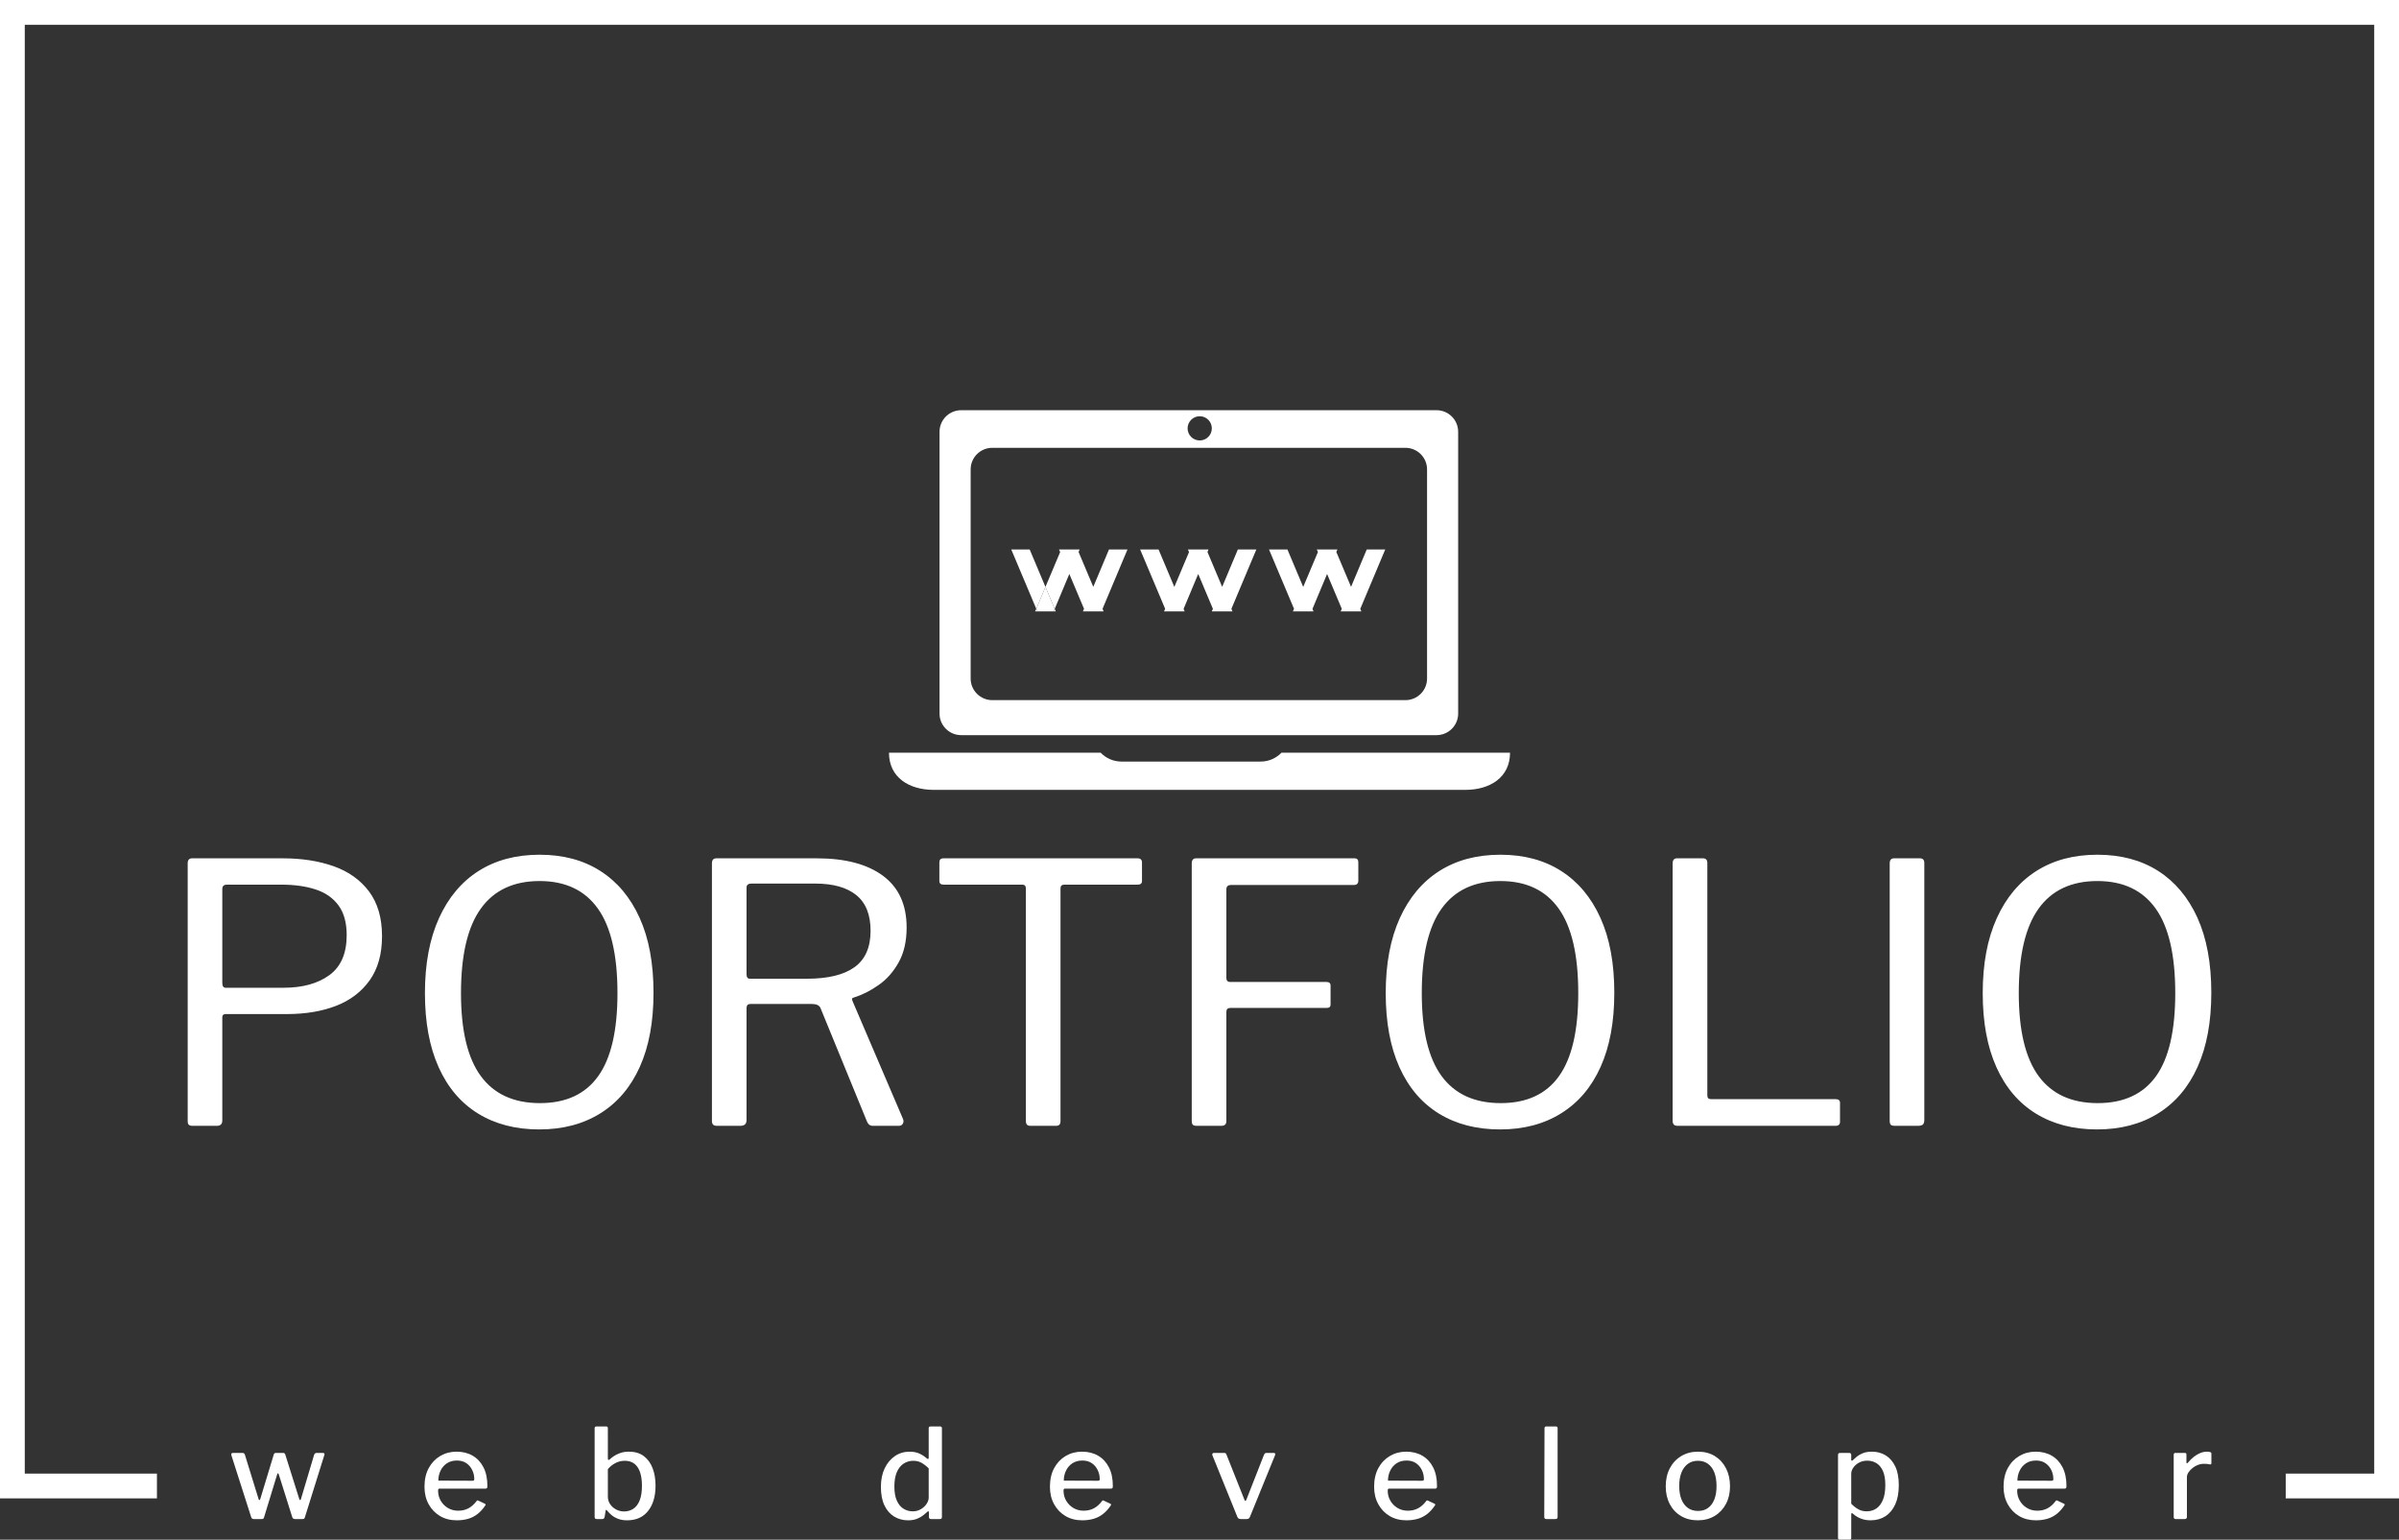 <svg xmlns="http://www.w3.org/2000/svg" viewBox="0 0 375.08 240.747" height="240.747" width="375.08"><rect x="0" y="0" width="375.08" height="240.747" fill="#333333" stroke="none"/><g><svg></svg></g><g><svg viewBox="0 0 375.08 240.747" height="240.747" width="375.08"><g transform="matrix(1,0,0,1,-10.22,-6.453)"><path xmlns="http://www.w3.org/2000/svg" d="M10.22 240.747v-234.294h375.08v234.294h-17.711v-3.874h13.837v-226.546h-367.332v226.546l20.662 0 0 3.874z" fill="#ffffff" fill-rule="nonzero" stroke="none" stroke-width="1" stroke-linecap="butt" stroke-linejoin="miter" stroke-miterlimit="10" stroke-dasharray="" stroke-dashoffset="0" font-family="none" font-weight="none" font-size="none" text-anchor="none" style="mix-blend-mode: normal" data-fill-palette-color="tertiary"></path><g><path xmlns="http://www.w3.org/2000/svg" d="M60.715 233.639v0c0.104 0 0.176 0.033 0.215 0.098 0.039 0.065 0.039 0.143 0 0.234v0l-3.044 9.736c-0.026 0.104-0.068 0.176-0.125 0.215-0.06 0.039-0.148 0.059-0.265 0.058v0h-1.132c-0.234 0-0.384-0.098-0.449-0.292v0l-2.107-6.693c-0.052-0.117-0.1-0.176-0.144-0.176-0.047 0-0.083 0.059-0.11 0.176v0l-2.048 6.712c-0.026 0.104-0.068 0.176-0.125 0.215-0.06 0.039-0.142 0.059-0.246 0.058v0h-1.21c-0.234 0-0.377-0.098-0.429-0.292v0l-3.103-9.698c-0.026-0.104-0.02-0.189 0.02-0.253 0.039-0.065 0.111-0.098 0.215-0.098v0h1.522c0.078 0 0.15 0.022 0.214 0.066 0.065 0.047 0.111 0.109 0.137 0.188v0l2.146 6.946c0.026 0.117 0.069 0.176 0.129 0.176 0.057 0 0.105-0.065 0.144-0.195v0l2.108-6.947c0.026-0.078 0.065-0.137 0.117-0.175 0.052-0.039 0.124-0.059 0.214-0.059v0h1.132c0.078 0 0.15 0.022 0.215 0.066 0.065 0.047 0.104 0.109 0.117 0.188v0l2.185 6.946c0.039 0.117 0.085 0.176 0.137 0.176 0.052 0 0.098-0.065 0.136-0.195v0l2.069-6.947c0.039-0.065 0.087-0.121 0.144-0.168 0.06-0.044 0.135-0.066 0.226-0.066v0zM78.714 239.532v0c0 0.585 0.139 1.115 0.417 1.588 0.281 0.476 0.658 0.855 1.132 1.136 0.476 0.278 1.007 0.418 1.592 0.417v0c0.598 0 1.132-0.124 1.6-0.371 0.468-0.247 0.898-0.631 1.288-1.151v0c0.039-0.052 0.078-0.082 0.117-0.09 0.039-0.005 0.098 0.012 0.176 0.051v0l0.995 0.468c0.143 0.065 0.156 0.169 0.039 0.313v0c-0.364 0.533-0.765 0.969-1.202 1.307-0.434 0.338-0.918 0.585-1.452 0.741-0.533 0.156-1.125 0.234-1.776 0.235v0c-0.989 0-1.86-0.221-2.614-0.664-0.754-0.442-1.35-1.06-1.788-1.853-0.434-0.793-0.652-1.704-0.651-2.732v0c0-1.132 0.221-2.105 0.663-2.919 0.442-0.812 1.043-1.443 1.803-1.893 0.762-0.447 1.612-0.671 2.548-0.671v0c0.963 0 1.804 0.211 2.525 0.632 0.723 0.424 1.287 1.033 1.69 1.826 0.403 0.793 0.605 1.756 0.605 2.888v0c0 0.117-0.013 0.217-0.039 0.301-0.026 0.086-0.111 0.129-0.254 0.128v0h-7.219c-0.065 0-0.114 0.029-0.149 0.086-0.031 0.06-0.047 0.135-0.046 0.227zM78.753 237.971l5.287 0.019c0.143 0 0.234-0.02 0.274-0.058 0.039-0.039 0.059-0.111 0.058-0.215v0c0-0.494-0.108-0.963-0.324-1.405-0.213-0.442-0.519-0.8-0.917-1.073-0.395-0.273-0.886-0.41-1.471-0.41v0c-0.611 0-1.136 0.146-1.573 0.437-0.434 0.294-0.766 0.682-0.995 1.163-0.226 0.481-0.34 0.995-0.339 1.542zM104.361 243.98h-0.82c-0.13 0-0.221-0.026-0.273-0.078-0.052-0.052-0.078-0.143-0.078-0.273v0-13.834c0-0.195 0.091-0.293 0.273-0.293v0h1.561c0.156 0 0.234 0.098 0.234 0.293v0 4.722c0 0.13 0.029 0.202 0.086 0.215 0.06 0.013 0.135-0.02 0.226-0.098v0c0.143-0.143 0.347-0.306 0.613-0.488 0.268-0.182 0.6-0.345 0.995-0.488 0.398-0.143 0.857-0.215 1.378-0.214v0c0.937 0 1.711 0.23 2.322 0.691 0.611 0.463 1.069 1.091 1.373 1.884 0.307 0.793 0.46 1.704 0.461 2.732v0c0 1.665-0.388 2.985-1.163 3.961-0.773 0.976-1.868 1.463-3.286 1.464v0c-0.559 0-1.047-0.085-1.463-0.254-0.416-0.169-0.761-0.377-1.035-0.624-0.273-0.247-0.488-0.468-0.643-0.664v0c-0.052-0.065-0.101-0.095-0.149-0.09-0.044 0.008-0.066 0.057-0.066 0.149v0l-0.156 0.956c-0.039 0.221-0.169 0.332-0.39 0.331zM105.258 236.176v4.292c0 0.442 0.12 0.839 0.359 1.19 0.242 0.351 0.554 0.627 0.937 0.828 0.385 0.203 0.799 0.304 1.241 0.304v0c0.533 0 1.011-0.137 1.432-0.41 0.424-0.273 0.756-0.706 0.995-1.299 0.242-0.591 0.363-1.354 0.363-2.291v0c0-1.288-0.228-2.263-0.683-2.927-0.455-0.663-1.125-0.995-2.01-0.995v0c-0.533 0-1.028 0.124-1.483 0.371-0.455 0.247-0.839 0.559-1.151 0.937zM155.772 243.98v0c-0.091 0-0.167-0.026-0.227-0.078-0.057-0.052-0.086-0.13-0.086-0.234v0-0.741c0-0.091-0.026-0.143-0.078-0.156-0.052-0.013-0.111 0.013-0.175 0.078v0c-0.169 0.156-0.384 0.338-0.644 0.546-0.26 0.208-0.585 0.39-0.976 0.546-0.39 0.156-0.852 0.234-1.385 0.235v0c-0.807 0-1.532-0.195-2.178-0.586-0.643-0.39-1.15-0.973-1.522-1.748-0.369-0.773-0.554-1.738-0.554-2.896v0c0-1.106 0.195-2.068 0.585-2.888 0.39-0.82 0.924-1.461 1.6-1.923 0.676-0.46 1.437-0.691 2.283-0.691v0c0.611 0 1.128 0.098 1.55 0.293 0.424 0.195 0.805 0.442 1.143 0.741v0c0.104 0.091 0.182 0.126 0.234 0.105 0.052-0.018 0.078-0.099 0.078-0.242v0-4.546c0-0.195 0.085-0.293 0.254-0.293v0h1.561c0.169 0 0.254 0.098 0.254 0.293v0 13.854c0 0.117-0.026 0.202-0.078 0.253-0.052 0.052-0.15 0.078-0.293 0.078v0zM155.42 236.058v0c-0.377-0.377-0.754-0.67-1.131-0.878-0.377-0.208-0.8-0.312-1.269-0.312v0c-0.572 0-1.084 0.15-1.533 0.449-0.447 0.299-0.799 0.744-1.054 1.335-0.252 0.593-0.379 1.339-0.379 2.236v0c0 0.911 0.13 1.652 0.391 2.224 0.26 0.572 0.607 0.991 1.042 1.257 0.437 0.268 0.916 0.402 1.436 0.402v0c0.468 0 0.891-0.111 1.268-0.332 0.377-0.221 0.676-0.498 0.898-0.831 0.221-0.33 0.332-0.658 0.331-0.984v0zM176.501 239.532v0c0 0.585 0.139 1.115 0.418 1.588 0.281 0.476 0.658 0.855 1.132 1.136 0.476 0.278 1.007 0.418 1.592 0.417v0c0.598 0 1.132-0.124 1.6-0.371 0.468-0.247 0.898-0.631 1.288-1.151v0c0.039-0.052 0.078-0.082 0.117-0.09 0.039-0.005 0.098 0.012 0.175 0.051v0l0.995 0.468c0.143 0.065 0.156 0.169 0.04 0.313v0c-0.364 0.533-0.765 0.969-1.202 1.307-0.434 0.338-0.918 0.585-1.452 0.741-0.533 0.156-1.125 0.234-1.776 0.235v0c-0.989 0-1.86-0.221-2.614-0.664-0.754-0.442-1.35-1.06-1.788-1.853-0.434-0.793-0.652-1.704-0.651-2.732v0c0-1.132 0.221-2.105 0.663-2.919 0.442-0.812 1.043-1.443 1.803-1.893 0.762-0.447 1.612-0.671 2.548-0.671v0c0.963 0 1.804 0.211 2.525 0.632 0.723 0.424 1.287 1.033 1.69 1.826 0.403 0.793 0.605 1.756 0.605 2.888v0c0 0.117-0.013 0.217-0.039 0.301-0.026 0.086-0.111 0.129-0.254 0.128v0h-7.22c-0.065 0-0.114 0.029-0.148 0.086-0.031 0.06-0.047 0.135-0.047 0.227zM176.54 237.971l5.288 0.019c0.143 0 0.234-0.02 0.273-0.058 0.039-0.039 0.059-0.111 0.059-0.215v0c0-0.494-0.108-0.963-0.324-1.405-0.213-0.442-0.519-0.8-0.917-1.073-0.395-0.273-0.886-0.41-1.471-0.41v0c-0.611 0-1.136 0.146-1.573 0.437-0.434 0.294-0.766 0.682-0.995 1.163-0.226 0.481-0.34 0.995-0.34 1.542zM209.368 233.639v0c0.104 0 0.176 0.033 0.215 0.098 0.039 0.065 0.039 0.143 0 0.234v0l-3.942 9.678c-0.078 0.221-0.247 0.332-0.507 0.331v0h-0.917c-0.26 0-0.436-0.104-0.527-0.312v0l-3.922-9.678c-0.026-0.104-0.017-0.189 0.027-0.253 0.047-0.065 0.122-0.098 0.227-0.098v0h1.619c0.078 0 0.15 0.022 0.215 0.066 0.065 0.047 0.104 0.109 0.117 0.188v0l2.81 7.063c0.091 0.247 0.195 0.241 0.312-0.019v0l2.77-7.064c0.039-0.065 0.085-0.121 0.137-0.168 0.052-0.044 0.124-0.066 0.215-0.066v0zM227.187 239.532v0c0 0.585 0.14 1.115 0.421 1.588 0.278 0.476 0.656 0.855 1.132 1.136 0.473 0.278 1.003 0.418 1.588 0.417v0c0.598 0 1.132-0.124 1.6-0.371 0.468-0.247 0.898-0.631 1.288-1.151v0c0.039-0.052 0.078-0.082 0.117-0.09 0.039-0.005 0.098 0.012 0.175 0.051v0l0.996 0.468c0.143 0.065 0.156 0.169 0.039 0.313v0c-0.364 0.533-0.764 0.969-1.198 1.307-0.437 0.338-0.922 0.585-1.456 0.741-0.533 0.156-1.125 0.234-1.776 0.235v0c-0.989 0-1.86-0.221-2.614-0.664-0.754-0.442-1.349-1.06-1.784-1.853-0.437-0.793-0.656-1.704-0.655-2.732v0c0-1.132 0.221-2.105 0.663-2.919 0.442-0.812 1.045-1.443 1.807-1.893 0.76-0.447 1.608-0.671 2.544-0.671v0c0.963 0 1.806 0.211 2.529 0.632 0.721 0.424 1.283 1.033 1.686 1.826 0.403 0.793 0.605 1.756 0.605 2.888v0c0 0.117-0.013 0.217-0.039 0.301-0.026 0.086-0.111 0.129-0.254 0.128v0h-7.219c-0.065 0-0.113 0.029-0.145 0.086-0.034 0.06-0.051 0.135-0.05 0.227zM227.226 237.971l5.287 0.019c0.143 0 0.234-0.02 0.274-0.058 0.039-0.039 0.059-0.111 0.058-0.215v0c0-0.494-0.107-0.963-0.32-1.405-0.216-0.442-0.522-0.8-0.917-1.073-0.398-0.273-0.89-0.41-1.475-0.41v0c-0.611 0-1.134 0.146-1.569 0.437-0.437 0.294-0.769 0.682-0.995 1.163-0.229 0.481-0.343 0.995-0.343 1.542zM253.751 229.795v13.815c0 0.143-0.029 0.241-0.086 0.292-0.06 0.052-0.168 0.078-0.324 0.078v0h-1.327c-0.234 0-0.351-0.104-0.351-0.312v0l0.039-13.873c0-0.195 0.085-0.293 0.253-0.293v0h1.542c0.169 0 0.254 0.098 0.254 0.293zM275.671 244.176v0c-1.002 0-1.88-0.225-2.635-0.676-0.754-0.447-1.34-1.072-1.756-1.873-0.416-0.799-0.624-1.718-0.624-2.759v0c0-1.08 0.215-2.027 0.644-2.841 0.429-0.812 1.025-1.445 1.787-1.9 0.76-0.455 1.627-0.683 2.603-0.683v0c1.015 0 1.897 0.23 2.646 0.691 0.747 0.463 1.328 1.1 1.744 1.912 0.416 0.814 0.624 1.748 0.625 2.802v0c0 1.041-0.211 1.96-0.632 2.759-0.424 0.801-1.013 1.43-1.768 1.885-0.754 0.455-1.633 0.683-2.634 0.683zM275.71 242.712v0c0.611 0 1.132-0.156 1.561-0.468 0.429-0.312 0.758-0.758 0.987-1.339 0.226-0.578 0.34-1.276 0.339-2.095v0c0-0.82-0.113-1.522-0.339-2.108-0.229-0.585-0.561-1.038-0.995-1.358-0.437-0.317-0.961-0.476-1.573-0.476v0c-0.611 0-1.134 0.159-1.569 0.476-0.437 0.32-0.773 0.773-1.006 1.358-0.234 0.585-0.351 1.288-0.352 2.108v0c0 0.82 0.117 1.518 0.352 2.095 0.234 0.58 0.57 1.026 1.006 1.339 0.434 0.312 0.964 0.468 1.589 0.468zM299.327 233.639v0c0.221 0 0.332 0.104 0.332 0.312v0 0.761c0 0.091 0.023 0.139 0.07 0.145 0.044 0.008 0.105-0.021 0.184-0.086v0c0.169-0.169 0.377-0.355 0.624-0.558 0.247-0.2 0.563-0.379 0.948-0.535 0.382-0.156 0.853-0.234 1.413-0.234v0c0.793 0 1.506 0.191 2.139 0.573 0.63 0.385 1.13 0.961 1.502 1.729 0.369 0.767 0.554 1.743 0.554 2.927v0c0 1.197-0.185 2.201-0.554 3.013-0.372 0.814-0.886 1.432-1.541 1.853-0.658 0.424-1.423 0.636-2.295 0.637v0c-0.572 0-1.082-0.088-1.53-0.266-0.45-0.174-0.844-0.411-1.182-0.71v0c-0.117-0.117-0.202-0.167-0.254-0.148-0.052 0.021-0.078 0.109-0.078 0.265v0 3.61c0 0.182-0.078 0.273-0.234 0.273v0h-1.581c-0.169 0-0.254-0.091-0.253-0.273v0-12.937c0-0.13 0.026-0.221 0.078-0.273 0.052-0.052 0.15-0.078 0.292-0.078v0zM299.659 241.58v0c0.351 0.364 0.719 0.653 1.104 0.867 0.382 0.216 0.814 0.324 1.296 0.324v0c0.585 0 1.097-0.15 1.534-0.449 0.434-0.299 0.775-0.752 1.022-1.358 0.247-0.604 0.371-1.367 0.371-2.291v0c0-0.924-0.126-1.665-0.379-2.224-0.255-0.559-0.597-0.967-1.026-1.222-0.429-0.252-0.904-0.379-1.424-0.378v0c-0.481 0-0.911 0.104-1.288 0.312-0.377 0.208-0.673 0.468-0.886 0.78-0.216 0.312-0.324 0.624-0.324 0.937v0zM325.599 239.532v0c0 0.585 0.14 1.115 0.421 1.588 0.278 0.476 0.656 0.855 1.132 1.136 0.473 0.278 1.003 0.418 1.588 0.417v0c0.598 0 1.132-0.124 1.6-0.371 0.468-0.247 0.898-0.631 1.288-1.151v0c0.039-0.052 0.078-0.082 0.117-0.09 0.039-0.005 0.098 0.012 0.176 0.051v0l0.995 0.468c0.143 0.065 0.156 0.169 0.039 0.313v0c-0.364 0.533-0.764 0.969-1.198 1.307-0.437 0.338-0.922 0.585-1.456 0.741-0.533 0.156-1.125 0.234-1.775 0.235v0c-0.989 0-1.86-0.221-2.615-0.664-0.754-0.442-1.349-1.06-1.784-1.853-0.437-0.793-0.656-1.704-0.655-2.732v0c0-1.132 0.221-2.105 0.663-2.919 0.442-0.812 1.045-1.443 1.807-1.893 0.76-0.447 1.608-0.671 2.545-0.671v0c0.963 0 1.806 0.211 2.528 0.632 0.721 0.424 1.283 1.033 1.686 1.826 0.403 0.793 0.605 1.756 0.605 2.888v0c0 0.117-0.013 0.217-0.039 0.301-0.026 0.086-0.111 0.129-0.254 0.128v0h-7.219c-0.065 0-0.113 0.029-0.145 0.086-0.034 0.06-0.051 0.135-0.05 0.227zM325.638 237.971l5.288 0.019c0.143 0 0.234-0.02 0.273-0.058 0.039-0.039 0.059-0.111 0.058-0.215v0c0-0.494-0.107-0.963-0.32-1.405-0.216-0.442-0.522-0.8-0.917-1.073-0.398-0.273-0.89-0.41-1.475-0.41v0c-0.611 0-1.134 0.146-1.569 0.437-0.437 0.294-0.769 0.682-0.995 1.163-0.229 0.481-0.343 0.995-0.343 1.542zM350.387 243.98v0c-0.104 0-0.182-0.026-0.234-0.078-0.052-0.052-0.078-0.13-0.078-0.234v0-9.736c0-0.195 0.085-0.293 0.254-0.293v0h1.502c0.156 0 0.234 0.085 0.234 0.254v0 1.229c0 0.078 0.023 0.124 0.07 0.136 0.044 0.013 0.092-0.013 0.145-0.078v0c0.325-0.39 0.654-0.713 0.987-0.967 0.33-0.252 0.665-0.444 1.003-0.574 0.338-0.13 0.676-0.195 1.015-0.195v0c0.455 0 0.683 0.091 0.683 0.273v0 1.522c0 0.156-0.072 0.221-0.215 0.195v0c-0.156-0.039-0.321-0.065-0.496-0.078-0.177-0.013-0.356-0.02-0.538-0.019v0c-0.273 0-0.559 0.059-0.859 0.175-0.299 0.117-0.575 0.276-0.827 0.476-0.255 0.203-0.467 0.428-0.636 0.675-0.169 0.247-0.254 0.501-0.254 0.761v0 6.225c0 0.221-0.124 0.332-0.371 0.331v0z" fill="#ffffff" fill-rule="nonzero" stroke="none" stroke-width="1" stroke-linecap="butt" stroke-linejoin="miter" stroke-miterlimit="10" stroke-dasharray="" stroke-dashoffset="0" font-family="none" font-weight="none" font-size="none" text-anchor="none" style="mix-blend-mode: normal" data-fill-palette-color="secondary"></path></g></g><g transform="matrix(1,0,0,1,29.332,64.143)"><svg viewBox="0 0 316.416 112.461" height="112.461" width="316.416"><g><svg viewBox="0 0 316.416 112.461" height="112.461" width="316.416"><g><svg viewBox="0 0 316.416 112.461" height="112.461" width="316.416"><g transform="matrix(1,0,0,1,0,69.505)"><svg viewBox="0 0 316.416 42.955" height="42.955" width="316.416"><g id="textblocktransform"><svg viewBox="0 0 316.416 42.955" height="42.955" width="316.416" id="textblock"><g><svg viewBox="0 0 316.416 42.955" height="42.955" width="316.416"><g transform="matrix(1,0,0,1,0,0)"><svg width="316.416" viewBox="4.85 -37.6 280.63 38.1" height="42.955" data-palette-color="#ffffff"><path d="M31.8-26.3L31.8-26.3Q31.8-22.6 30.1-20.2 28.4-17.8 25.45-16.65 22.5-15.5 18.6-15.5L18.6-15.5 10.1-15.5Q9.65-15.5 9.65-15.05L9.65-15.05 9.65-0.75Q9.65 0 8.9 0L8.9 0 5.5 0Q5.15 0 5-0.15 4.85-0.3 4.85-0.65L4.85-0.65 4.85-36.4Q4.85-37.1 5.45-37.1L5.45-37.1 18.05-37.1Q22-37.1 25.1-36 28.2-34.9 30-32.5 31.8-30.1 31.8-26.3L31.8-26.3ZM26.9-26.45L26.9-26.45Q26.9-29 25.78-30.55 24.65-32.1 22.63-32.77 20.6-33.45 17.8-33.45L17.8-33.45 10.3-33.45Q9.65-33.45 9.65-32.85L9.65-32.85 9.65-19.85Q9.65-19.15 10.1-19.15L10.1-19.15 18.15-19.15Q22.1-19.15 24.5-20.9 26.9-22.65 26.9-26.45L26.9-26.45ZM53.6 0.5L53.6 0.5Q48.7 0.5 45.12-1.7 41.55-3.9 39.65-8.13 37.75-12.35 37.75-18.4L37.75-18.4Q37.75-24.5 39.7-28.8 41.65-33.1 45.2-35.35 48.75-37.6 53.65-37.6L53.65-37.6Q58.55-37.6 62.07-35.35 65.6-33.1 67.52-28.85 69.45-24.6 69.45-18.45L69.45-18.45Q69.45-12.4 67.55-8.18 65.65-3.95 62.07-1.73 58.5 0.5 53.6 0.5L53.6 0.5ZM53.7-3.15L53.7-3.15Q59.1-3.15 61.77-6.88 64.45-10.6 64.45-18.4L64.45-18.4Q64.45-26.35 61.72-30.15 59-33.95 53.65-33.95L53.65-33.95Q48.25-33.95 45.5-30.13 42.75-26.3 42.75-18.4L42.75-18.4Q42.75-10.65 45.5-6.9 48.25-3.15 53.7-3.15L53.7-3.15ZM104.05-0.95L104.05-0.95Q104.2-0.6 104.02-0.3 103.85 0 103.5 0L103.5 0 99.85 0Q99.3 0 99.05-0.6L99.05-0.6 92.6-16.35Q92.35-16.9 91.4-16.9L91.4-16.9 82.95-16.9Q82.6-16.9 82.47-16.75 82.35-16.6 82.35-16.35L82.35-16.35 82.35-0.8Q82.35 0 81.5 0L81.5 0 78.25 0Q77.85 0 77.7-0.18 77.55-0.35 77.55-0.65L77.55-0.65 77.55-36.4Q77.55-37.1 78.15-37.1L78.15-37.1 92.1-37.1Q98-37.1 101.27-34.68 104.55-32.25 104.55-27.5L104.55-27.5Q104.55-24.65 103.45-22.68 102.35-20.7 100.67-19.53 99-18.35 97.25-17.8L97.25-17.8Q96.85-17.75 97.05-17.3L97.05-17.3 104.05-0.95ZM90.7-20.4L90.7-20.4Q95.1-20.4 97.32-22 99.55-23.6 99.55-27.05L99.55-27.05Q99.55-30.4 97.57-32 95.6-33.6 91.85-33.6L91.85-33.6 83.05-33.6Q82.35-33.6 82.35-33.05L82.35-33.05 82.35-21.05Q82.35-20.4 82.8-20.4L82.8-20.4 90.7-20.4ZM109.09-33.95L109.09-36.55Q109.09-36.8 109.22-36.95 109.34-37.1 109.69-37.1L109.69-37.1 136.59-37.1Q136.89-37.1 137.04-36.95 137.19-36.8 137.19-36.55L137.19-36.55 137.19-33.95Q137.19-33.45 136.59-33.45L136.59-33.45 126.44-33.45Q125.89-33.45 125.89-32.95L125.89-32.95 125.89-0.65Q125.89 0 125.29 0L125.29 0 121.69 0Q121.09 0 121.09-0.65L121.09-0.65 121.09-32.9Q121.09-33.45 120.59-33.45L120.59-33.45 109.69-33.45Q109.09-33.45 109.09-33.95L109.09-33.95ZM144.09-36.4L144.09-36.4Q144.09-37.1 144.69-37.1L144.69-37.1 166.69-37.1Q167.19-37.1 167.19-36.55L167.19-36.55 167.19-34Q167.19-33.4 166.54-33.4L166.54-33.4 149.54-33.4Q148.89-33.4 148.89-32.8L148.89-32.8 148.89-20.5Q148.89-19.95 149.44-19.95L149.44-19.95 162.79-19.95Q163.34-19.95 163.34-19.45L163.34-19.45 163.34-16.8Q163.34-16.35 162.79-16.35L162.79-16.35 149.44-16.35Q148.89-16.35 148.89-15.8L148.89-15.8 148.89-0.65Q148.89 0 148.19 0L148.19 0 144.79 0Q144.39 0 144.24-0.15 144.09-0.3 144.09-0.7L144.09-0.7 144.09-36.4ZM186.84 0.5L186.84 0.5Q181.94 0.5 178.36-1.7 174.79-3.9 172.89-8.13 170.99-12.35 170.99-18.4L170.99-18.4Q170.99-24.5 172.94-28.8 174.89-33.1 178.44-35.35 181.99-37.6 186.89-37.6L186.89-37.6Q191.79-37.6 195.31-35.35 198.84-33.1 200.76-28.85 202.69-24.6 202.69-18.45L202.69-18.45Q202.69-12.4 200.79-8.18 198.89-3.95 195.31-1.73 191.74 0.5 186.84 0.5L186.84 0.5ZM186.94-3.15L186.94-3.15Q192.34-3.15 195.01-6.88 197.69-10.6 197.69-18.4L197.69-18.4Q197.69-26.35 194.96-30.15 192.24-33.95 186.89-33.95L186.89-33.95Q181.49-33.95 178.74-30.13 175.99-26.3 175.99-18.4L175.99-18.4Q175.99-10.65 178.74-6.9 181.49-3.15 186.94-3.15L186.94-3.15ZM210.78-36.4L210.78-36.4Q210.78-37.1 211.38-37.1L211.38-37.1 214.99-37.1Q215.59-37.1 215.59-36.45L215.59-36.45 215.59-4.2Q215.59-3.7 216.09-3.7L216.09-3.7 233.38-3.7Q233.99-3.7 233.99-3.2L233.99-3.2 233.99-0.55Q233.99-0.3 233.84-0.15 233.69 0 233.38 0L233.38 0 211.49 0Q211.09 0 210.94-0.18 210.78-0.35 210.78-0.7L210.78-0.7 210.78-36.4ZM241.48-37.1L245.08-37.1Q245.68-37.1 245.68-36.45L245.68-36.45 245.68-0.85Q245.68-0.35 245.48-0.18 245.28 0 244.78 0L244.78 0 241.63 0Q241.18 0 241.03-0.15 240.88-0.3 240.88-0.7L240.88-0.7 240.88-36.4Q240.88-37.1 241.48-37.1L241.48-37.1ZM269.63 0.5L269.63 0.5Q264.73 0.5 261.15-1.7 257.58-3.9 255.68-8.13 253.78-12.35 253.78-18.4L253.78-18.4Q253.78-24.5 255.73-28.8 257.68-33.1 261.23-35.35 264.78-37.6 269.68-37.6L269.68-37.6Q274.58-37.6 278.11-35.35 281.63-33.1 283.56-28.85 285.48-24.6 285.48-18.45L285.48-18.45Q285.48-12.4 283.58-8.18 281.68-3.95 278.11-1.73 274.53 0.5 269.63 0.5L269.63 0.5ZM269.73-3.15L269.73-3.15Q275.13-3.15 277.81-6.88 280.48-10.6 280.48-18.4L280.48-18.4Q280.48-26.35 277.75-30.15 275.03-33.95 269.68-33.95L269.68-33.95Q264.28-33.95 261.53-30.13 258.78-26.3 258.78-18.4L258.78-18.4Q258.78-10.65 261.53-6.9 264.28-3.15 269.73-3.15L269.73-3.15Z" opacity="1" transform="matrix(1,0,0,1,0,0)" fill="#ffffff" class="wordmark-text-0" data-fill-palette-color="primary" id="text-0"></path></svg></g></svg></g></svg></g></svg></g><g transform="matrix(1,0,0,1,109.658,0)"><svg viewBox="0 0 97.1 59.364" height="59.364" width="97.1"><g><svg xmlns="http://www.w3.org/2000/svg" xmlns:xlink="http://www.w3.org/1999/xlink" version="1.1" x="0" y="0" viewBox="9.04 25.458 81.92 50.084" enable-background="new 0 0 100 100" xml:space="preserve" height="59.364" width="97.1" class="icon-icon-0" data-fill-palette-color="accent" id="icon-0"><path d="M81.268 25.458H18.562c-1.573 0-2.853 1.272-2.853 2.846v37.172c0 1.573 1.279 2.847 2.853 2.847h62.704c1.573 0 2.854-1.272 2.854-2.847V28.305C84.119 26.731 82.84 25.458 81.268 25.458zM50.031 26.252c0.882 0 1.594 0.718 1.594 1.601 0 0.882-0.712 1.594-1.594 1.594-0.882 0-1.601-0.711-1.601-1.594C48.43 26.97 49.148 26.252 50.031 26.252zM80.016 60.859c0 1.574-1.279 2.847-2.854 2.847H22.667c-1.573 0-2.853-1.272-2.853-2.847V33.264c0-1.574 1.279-2.846 2.853-2.846h54.495c1.572 0 2.854 1.272 2.854 2.846V60.859z" fill="#ffffff" data-fill-palette-color="accent"></path><path d="M90.96 70.639c0 3.264-2.642 4.903-5.897 4.903H14.944c-3.263 0-5.904-1.642-5.904-4.903h27.924c0.691 0.719 1.663 1.17 2.744 1.17h18.36c1.08 0 2.053-0.451 2.744-1.17H90.96z" fill="#ffffff" data-fill-palette-color="accent"></path><path d="M65.76 43.83l-0.14 0.34-1.94 4.6-1.21 2.89L62.32 52h2.439l0.141-0.33 1.93-4.61 1.22-2.9 0.141-0.33H65.76zM72.06 43.83l-2.069 4.93-1.221 2.9L68.62 52h2.439l0.15-0.34 3.29-7.83H72.06zM71.21 51.66l-1.22-2.9-1.94-4.6-0.14-0.33h-2.44l0.15 0.34 1.21 2.89 1.939 4.6L68.91 52h2.439L71.21 51.66zM64.9 51.67l-1.221-2.9-2.08-4.94h-2.43l3.3 7.83L62.61 52h2.43L64.9 51.67zM48.76 43.83l-0.14 0.34-1.94 4.6-1.21 2.89L45.32 52h2.44l0.14-0.33 1.93-4.61 1.22-2.9 0.141-0.33H48.76zM55.06 43.83l-2.069 4.93-1.221 2.9L51.62 52h2.439l0.15-0.34 3.29-7.83H55.06zM54.21 51.66l-1.22-2.9-1.94-4.6-0.14-0.33h-2.44l0.15 0.34 1.21 2.89 1.939 4.6L51.91 52h2.439L54.21 51.66zM47.9 51.67l-1.22-2.9-2.08-4.94h-2.43l3.3 7.83L45.61 52h2.43L47.9 51.67zM31.76 43.83l-0.14 0.34-1.94 4.6 1.22 2.9 1.93-4.61 1.22-2.9 0.14-0.33H31.76zM28.32 52h0.29l-0.14-0.34L28.32 52zM38.06 43.83l-2.07 4.93-1.22 2.9L34.62 52h2.44l0.15-0.34 3.29-7.83H38.06zM37.21 51.66l-1.22-2.9-1.94-4.6-0.14-0.33h-2.44l0.15 0.34 1.21 2.89 1.94 4.6L34.91 52h2.44L37.21 51.66zM30.9 51.67L30.76 52h0.28L30.9 51.67zM25.17 43.83l3.3 7.83 1.21-2.89-2.08-4.94H25.17z" fill="#ffffff" data-fill-palette-color="accent"></path><polygon points="30.9,51.67 30.76,52 28.61,52 28.47,51.66 29.68,48.77 " fill="#ffffff" data-fill-palette-color="accent"></polygon></svg></g></svg></g><g></g></svg></g></svg></g></svg></g></svg></g><defs></defs></svg>
